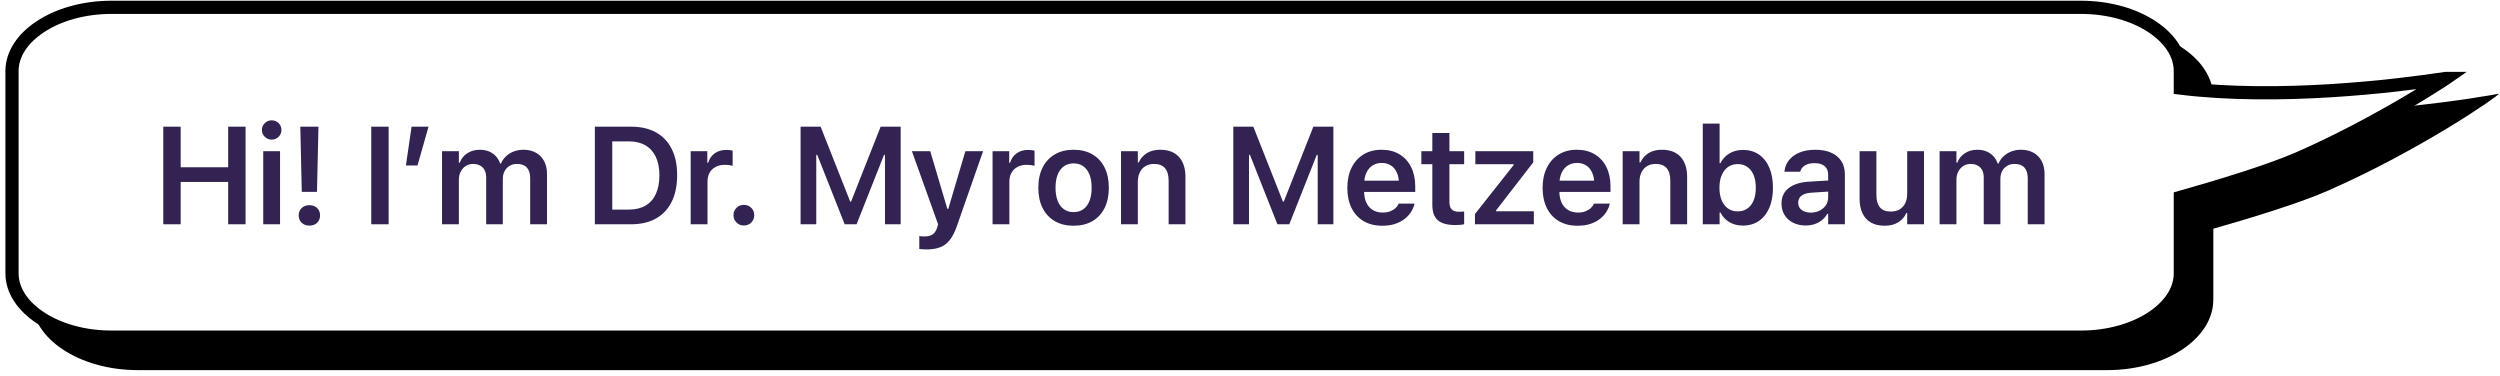<?xml version="1.0" encoding="UTF-8"?>
<svg width="379px" height="57px" viewBox="0 0 379 57" version="1.1" xmlns="http://www.w3.org/2000/svg" xmlns:xlink="http://www.w3.org/1999/xlink">
    <title>bubble-btn@3x</title>
    <defs>
        <path d="M374,10.105 C374,10.423 362.162,18.62 347.997,24.842 C343.378,26.84 335.885,29.088 330.719,30.564 L330.719,41.328 C330.719,47.209 323.533,52 314.638,52 L16.081,52 C7.185,52 5.68434189e-14,47.209 5.68434189e-14,41.328 L5.68434189e-14,10.672 C5.68434189e-14,4.791 7.185,0 16.081,0 L314.638,0 C323.533,0 330.719,4.791 330.719,10.672 L330.719,12.353 C350.118,14.51 373.35,10.241 373.966,10.105 L374,10.105 Z" id="path-1"></path>
        <filter x="-0.5%" y="-3.8%" width="102.1%" height="115.4%" filterUnits="objectBoundingBox" id="filter-2">
            <feOffset dx="4" dy="4" in="SourceAlpha" result="shadowOffsetOuter1"></feOffset>
            <feComposite in="shadowOffsetOuter1" in2="SourceAlpha" operator="out" result="shadowOffsetOuter1"></feComposite>
            <feColorMatrix values="0 0 0 0 0   0 0 0 0 0   0 0 0 0 0  0 0 0 1 0" type="matrix" in="shadowOffsetOuter1"></feColorMatrix>
        </filter>
    </defs>
    <g id="Page-1" stroke="none" stroke-width="1" fill="none" fill-rule="evenodd">
        <g id="splash" transform="translate(-262, -482)">
            <g id="bubble-btn" transform="translate(262.82, 482.11)">
                <g id="Path" fill-rule="nonzero">
                    <use fill="black" fill-opacity="1" filter="url(#filter-2)" xlink:href="#path-1"></use>
                    <path stroke="#000000" stroke-width="2" d="M314.638,1 C318.862,1 322.686,2.123 325.453,3.958 C328.044,5.678 329.719,8.032 329.719,10.672 L329.719,13.243 C344.635,15.065 362.072,12.974 369.935,11.789 L369.936,11.789 L369.907,11.809 C369.698,11.947 369.48,12.089 369.254,12.235 L368.909,12.458 C366.975,13.7 364.498,15.216 361.638,16.838 C357.575,19.144 352.739,21.667 347.6,23.924 C342.793,26.004 334.849,28.353 329.719,29.809 L329.719,41.328 C329.719,43.968 328.044,46.322 325.453,48.042 C322.686,49.877 318.862,51 314.638,51 L16.081,51 C11.857,51 8.032,49.877 5.266,48.042 C2.674,46.322 1,43.968 1,41.328 L1,10.672 C1,8.032 2.674,5.678 5.266,3.958 C8.032,2.123 11.857,1 16.081,1 Z" stroke-linejoin="square" fill="#FFFFFF" fill-rule="evenodd"></path>
                </g>
                <g id="Hi!-I’m-Dr.-Myron-Me" transform="translate(22.18, 13.89)" fill="#332352" fill-rule="nonzero">
                    <polygon id="Path" points="1.753 20 4.391 20 4.391 13.583 11.59 13.583 11.59 20 14.228 20 14.228 5.204 11.59 5.204 11.59 11.357 4.391 11.357 4.391 5.204 1.753 5.204"></polygon>
                    <path d="M16.905,20 L19.456,20 L19.456,8.923 L16.905,8.923 L16.905,20 Z M18.185,7.168 C18.597,7.168 18.948,7.024 19.236,6.737 C19.524,6.45 19.667,6.106 19.667,5.705 C19.667,5.298 19.524,4.952 19.236,4.667 C18.948,4.383 18.597,4.241 18.185,4.241 C17.778,4.241 17.43,4.383 17.139,4.667 C16.848,4.952 16.702,5.298 16.702,5.705 C16.702,6.106 16.848,6.45 17.139,6.737 C17.43,7.024 17.778,7.168 18.185,7.168 Z" id="Shape"></path>
                    <path d="M22.749,15.085 L25.055,15.085 L25.278,5.199 L22.526,5.199 L22.749,15.085 Z M23.906,20.202 C24.386,20.202 24.776,20.059 25.075,19.772 C25.374,19.485 25.523,19.113 25.523,18.656 C25.523,18.194 25.374,17.82 25.075,17.534 C24.776,17.247 24.386,17.104 23.906,17.104 C23.427,17.104 23.037,17.247 22.735,17.534 C22.434,17.82 22.283,18.194 22.283,18.656 C22.283,19.113 22.434,19.485 22.735,19.772 C23.037,20.059 23.427,20.202 23.906,20.202 Z" id="Shape"></path>
                    <polygon id="Path" points="33.279 20 35.917 20 35.917 5.204 33.279 5.204"></polygon>
                    <polygon id="Path" points="38.535 11.086 40.295 11.086 41.965 5.204 39.395 5.204"></polygon>
                    <path d="M44.013,20 L46.564,20 L46.564,13.242 C46.564,12.785 46.656,12.377 46.841,12.017 C47.026,11.657 47.281,11.373 47.606,11.165 C47.931,10.956 48.302,10.852 48.718,10.852 C49.333,10.852 49.817,11.03 50.171,11.385 C50.525,11.74 50.702,12.227 50.702,12.846 L50.702,20 L53.227,20 L53.227,13.109 C53.227,12.674 53.316,12.288 53.494,11.949 C53.672,11.61 53.922,11.343 54.244,11.146 C54.567,10.95 54.944,10.852 55.375,10.852 C56.037,10.852 56.535,11.035 56.871,11.401 C57.207,11.768 57.374,12.305 57.374,13.013 L57.374,20 L59.925,20 L59.925,12.387 C59.925,11.628 59.779,10.974 59.488,10.424 C59.197,9.875 58.783,9.45 58.248,9.151 C57.714,8.851 57.077,8.702 56.339,8.702 C55.82,8.702 55.337,8.788 54.888,8.96 C54.44,9.132 54.05,9.374 53.717,9.686 C53.384,9.998 53.128,10.367 52.947,10.792 L52.817,10.792 C52.668,10.356 52.449,9.982 52.16,9.671 C51.871,9.36 51.523,9.12 51.116,8.953 C50.709,8.785 50.253,8.702 49.746,8.702 C49.018,8.702 48.386,8.876 47.851,9.224 C47.316,9.572 46.93,10.052 46.694,10.663 L46.564,10.663 L46.564,8.923 L44.013,8.923 L44.013,20 Z" id="Path"></path>
                    <path d="M67.18,20 L72.671,20 C74.148,20 75.406,19.708 76.446,19.123 C77.485,18.538 78.28,17.69 78.83,16.579 C79.38,15.467 79.655,14.126 79.655,12.555 L79.655,12.534 C79.655,10.982 79.379,9.659 78.827,8.568 C78.274,7.476 77.478,6.642 76.437,6.067 C75.396,5.491 74.141,5.204 72.671,5.204 L67.18,5.204 L67.18,20 Z M69.818,17.773 L69.818,7.431 L72.346,7.431 C73.321,7.431 74.152,7.631 74.841,8.031 C75.529,8.43 76.055,9.013 76.419,9.779 C76.782,10.544 76.964,11.473 76.964,12.564 L76.964,12.585 C76.964,13.696 76.784,14.638 76.426,15.411 C76.068,16.184 75.545,16.771 74.858,17.172 C74.17,17.572 73.333,17.773 72.346,17.773 L69.818,17.773 Z" id="Shape"></path>
                    <path d="M81.705,20 L84.256,20 L84.256,13.544 C84.256,13.017 84.364,12.563 84.579,12.182 C84.794,11.801 85.099,11.506 85.494,11.298 C85.889,11.09 86.353,10.986 86.887,10.986 C87.108,10.986 87.318,10.999 87.518,11.025 C87.718,11.05 87.902,11.086 88.07,11.131 L88.07,8.837 C87.956,8.806 87.814,8.78 87.646,8.758 C87.477,8.737 87.302,8.726 87.121,8.726 C86.421,8.726 85.832,8.897 85.352,9.241 C84.873,9.584 84.542,10.063 84.359,10.679 L84.229,10.679 L84.229,8.923 L81.705,8.923 L81.705,20 Z" id="Path"></path>
                    <path d="M89.771,20.186 C90.22,20.186 90.595,20.034 90.895,19.732 C91.195,19.429 91.345,19.059 91.345,18.622 C91.345,18.18 91.195,17.809 90.895,17.509 C90.595,17.208 90.22,17.058 89.771,17.058 C89.326,17.058 88.952,17.208 88.65,17.509 C88.348,17.809 88.197,18.18 88.197,18.622 C88.197,19.059 88.348,19.429 88.65,19.732 C88.952,20.034 89.326,20.186 89.771,20.186 Z" id="Path"></path>
                    <polygon id="Path" points="98.369 20 100.747 20 100.747 9.477 102.012 9.477 99.364 5.614 105.054 20 106.856 20 112.55 5.614 109.898 9.477 111.162 9.477 111.162 20 113.541 20 113.541 5.204 110.504 5.204 106.023 16.562 105.891 16.562 101.406 5.204 98.369 5.204"></polygon>
                    <path d="M117.47,23.814 C118.27,23.814 118.955,23.704 119.526,23.484 C120.096,23.264 120.584,22.897 120.991,22.383 C121.397,21.868 121.753,21.171 122.058,20.291 L126.036,8.923 L123.348,8.923 L120.491,18.578 L121.058,17.656 L120.308,17.656 L120.886,18.578 L118.026,8.923 L115.245,8.923 L119.217,20.007 L119.069,20.496 C118.923,20.985 118.696,21.332 118.389,21.536 C118.082,21.741 117.673,21.844 117.161,21.844 C117.011,21.844 116.866,21.839 116.727,21.829 C116.589,21.818 116.468,21.806 116.365,21.79 L116.365,23.745 C116.522,23.764 116.698,23.781 116.894,23.794 C117.089,23.807 117.281,23.814 117.47,23.814 Z" id="Path"></path>
                    <path d="M127.473,20 L130.023,20 L130.023,13.544 C130.023,13.017 130.131,12.563 130.346,12.182 C130.561,11.801 130.867,11.506 131.261,11.298 C131.656,11.09 132.121,10.986 132.654,10.986 C132.875,10.986 133.086,10.999 133.285,11.025 C133.485,11.05 133.669,11.086 133.837,11.131 L133.837,8.837 C133.723,8.806 133.581,8.78 133.413,8.758 C133.244,8.737 133.069,8.726 132.888,8.726 C132.188,8.726 131.599,8.897 131.119,9.241 C130.64,9.584 130.309,10.063 130.126,10.679 L129.996,10.679 L129.996,8.923 L127.473,8.923 L127.473,20 Z" id="Path"></path>
                    <path d="M139.756,20.222 C140.856,20.222 141.805,19.991 142.602,19.529 C143.399,19.068 144.015,18.407 144.448,17.547 C144.882,16.688 145.098,15.661 145.098,14.467 L145.098,14.447 C145.098,13.256 144.88,12.231 144.443,11.373 C144.006,10.515 143.389,9.855 142.591,9.394 C141.793,8.932 140.847,8.702 139.753,8.702 C138.667,8.702 137.723,8.933 136.924,9.396 C136.124,9.858 135.506,10.519 135.069,11.377 C134.631,12.236 134.412,13.259 134.412,14.447 L134.412,14.467 C134.412,15.658 134.629,16.684 135.063,17.545 C135.497,18.405 136.113,19.067 136.913,19.529 C137.713,19.991 138.66,20.222 139.756,20.222 Z M139.76,18.156 C139.187,18.156 138.697,18.01 138.288,17.72 C137.88,17.429 137.566,17.009 137.347,16.459 C137.128,15.909 137.018,15.246 137.018,14.469 L137.018,14.449 C137.018,13.673 137.128,13.011 137.348,12.464 C137.568,11.916 137.883,11.497 138.291,11.205 C138.7,10.914 139.187,10.768 139.753,10.768 C140.324,10.768 140.814,10.913 141.222,11.204 C141.63,11.495 141.943,11.914 142.163,12.462 C142.382,13.011 142.492,13.673 142.492,14.449 L142.492,14.469 C142.492,15.245 142.383,15.907 142.165,16.457 C141.947,17.007 141.635,17.427 141.229,17.719 C140.823,18.01 140.333,18.156 139.76,18.156 Z" id="Shape"></path>
                    <path d="M146.945,20 L149.495,20 L149.495,13.556 C149.495,13.006 149.595,12.53 149.794,12.126 C149.993,11.723 150.275,11.41 150.64,11.187 C151.006,10.964 151.438,10.852 151.938,10.852 C152.692,10.852 153.252,11.067 153.617,11.497 C153.982,11.927 154.164,12.559 154.164,13.394 L154.164,20 L156.715,20 L156.715,12.834 C156.715,11.526 156.385,10.511 155.727,9.787 C155.068,9.063 154.124,8.702 152.894,8.702 C152.08,8.702 151.4,8.875 150.855,9.22 C150.309,9.566 149.899,10.037 149.625,10.633 L149.495,10.633 L149.495,8.923 L146.945,8.923 L146.945,20 Z" id="Path"></path>
                    <polygon id="Path" points="163.969 20 166.347 20 166.347 9.477 167.611 9.477 164.963 5.614 170.654 20 172.456 20 178.15 5.614 175.498 9.477 176.762 9.477 176.762 20 179.141 20 179.141 5.204 176.104 5.204 171.623 16.562 171.49 16.562 167.005 5.204 163.969 5.204"></polygon>
                    <path d="M186.561,20.222 C187.301,20.222 187.955,20.126 188.522,19.933 C189.089,19.741 189.572,19.485 189.971,19.167 C190.37,18.848 190.689,18.497 190.928,18.113 C191.167,17.73 191.33,17.347 191.419,16.965 L191.442,16.862 L189.036,16.864 L189.006,16.937 C188.926,17.135 188.783,17.333 188.576,17.531 C188.368,17.73 188.102,17.894 187.775,18.026 C187.448,18.157 187.062,18.223 186.615,18.223 C186.036,18.223 185.536,18.095 185.114,17.838 C184.692,17.582 184.367,17.213 184.14,16.732 C183.912,16.25 183.798,15.67 183.798,14.991 L183.798,13.981 C183.798,13.275 183.914,12.677 184.145,12.188 C184.376,11.699 184.692,11.329 185.094,11.078 C185.496,10.826 185.955,10.701 186.47,10.701 C186.987,10.701 187.442,10.822 187.835,11.064 C188.229,11.306 188.537,11.67 188.76,12.155 C188.982,12.64 189.094,13.248 189.094,13.981 L189.094,14.985 L190.313,13.388 L182.531,13.388 L182.531,15.097 L191.55,15.097 L191.55,14.26 C191.55,13.147 191.344,12.173 190.931,11.339 C190.519,10.506 189.931,9.858 189.167,9.395 C188.403,8.933 187.494,8.702 186.442,8.702 C185.39,8.702 184.476,8.941 183.699,9.419 C182.922,9.898 182.32,10.57 181.894,11.435 C181.468,12.3 181.255,13.315 181.255,14.479 L181.255,14.49 C181.255,15.663 181.468,16.678 181.895,17.536 C182.321,18.394 182.93,19.056 183.722,19.523 C184.514,19.989 185.46,20.222 186.561,20.222 Z" id="Path"></path>
                    <path d="M197.661,20.118 C197.915,20.118 198.155,20.106 198.379,20.084 C198.603,20.061 198.799,20.035 198.965,20.007 L198.965,18.06 C198.839,18.072 198.719,18.082 198.605,18.091 C198.492,18.1 198.356,18.104 198.198,18.104 C197.692,18.104 197.322,17.988 197.087,17.755 C196.851,17.521 196.733,17.13 196.733,16.582 L196.733,10.893 L198.965,10.893 L198.965,8.923 L196.733,8.923 L196.733,6.167 L194.141,6.167 L194.141,8.923 L192.478,8.923 L192.478,10.893 L194.141,10.893 L194.141,17.036 C194.141,18.13 194.421,18.917 194.982,19.397 C195.542,19.878 196.436,20.118 197.661,20.118 Z" id="Path"></path>
                    <polygon id="Path" points="200.604 20 209.532 20 209.532 18.03 203.8 18.03 203.8 17.903 209.44 10.613 209.44 8.923 200.663 8.923 200.663 10.893 206.466 10.893 206.466 11.021 200.604 18.445"></polygon>
                    <path d="M216.165,20.222 C216.905,20.222 217.559,20.126 218.126,19.933 C218.693,19.741 219.175,19.485 219.574,19.167 C219.973,18.848 220.292,18.497 220.531,18.113 C220.77,17.73 220.934,17.347 221.022,16.965 L221.046,16.862 L218.64,16.864 L218.609,16.937 C218.53,17.135 218.387,17.333 218.179,17.531 C217.972,17.73 217.705,17.894 217.379,18.026 C217.052,18.157 216.665,18.223 216.219,18.223 C215.64,18.223 215.139,18.095 214.718,17.838 C214.296,17.582 213.971,17.213 213.743,16.732 C213.515,16.25 213.402,15.67 213.402,14.991 L213.402,13.981 C213.402,13.275 213.517,12.677 213.748,12.188 C213.979,11.699 214.296,11.329 214.698,11.078 C215.1,10.826 215.559,10.701 216.074,10.701 C216.591,10.701 217.046,10.822 217.439,11.064 C217.832,11.306 218.141,11.67 218.363,12.155 C218.586,12.64 218.697,13.248 218.697,13.981 L218.697,14.985 L219.917,13.388 L212.135,13.388 L212.135,15.097 L221.153,15.097 L221.153,14.26 C221.153,13.147 220.947,12.173 220.535,11.339 C220.123,10.506 219.534,9.858 218.77,9.395 C218.006,8.933 217.098,8.702 216.045,8.702 C214.994,8.702 214.08,8.941 213.303,9.419 C212.525,9.898 211.924,10.57 211.498,11.435 C211.072,12.3 210.859,13.315 210.859,14.479 L210.859,14.49 C210.859,15.663 211.072,16.678 211.498,17.536 C211.924,18.394 212.533,19.056 213.326,19.523 C214.118,19.989 215.064,20.222 216.165,20.222 Z" id="Path"></path>
                    <path d="M222.999,20 L225.549,20 L225.549,13.556 C225.549,13.006 225.649,12.53 225.848,12.126 C226.047,11.723 226.329,11.41 226.694,11.187 C227.059,10.964 227.492,10.852 227.992,10.852 C228.746,10.852 229.306,11.067 229.671,11.497 C230.036,11.927 230.218,12.559 230.218,13.394 L230.218,20 L232.769,20 L232.769,12.834 C232.769,11.526 232.439,10.511 231.781,9.787 C231.122,9.063 230.178,8.702 228.948,8.702 C228.134,8.702 227.454,8.875 226.908,9.22 C226.363,9.566 225.953,10.037 225.679,10.633 L225.549,10.633 L225.549,8.923 L222.999,8.923 L222.999,20 Z" id="Path"></path>
                    <path d="M241.217,20.198 C242.149,20.198 242.957,19.965 243.639,19.501 C244.321,19.036 244.848,18.375 245.221,17.517 C245.593,16.659 245.779,15.643 245.779,14.468 L245.779,14.452 C245.779,13.271 245.594,12.252 245.222,11.397 C244.851,10.541 244.325,9.882 243.645,9.419 C242.964,8.957 242.157,8.726 241.223,8.726 C240.455,8.726 239.771,8.906 239.17,9.265 C238.57,9.625 238.12,10.116 237.822,10.737 L237.692,10.737 L237.692,4.74 L235.141,4.74 L235.141,20 L237.692,20 L237.692,18.211 L237.822,18.211 C238.133,18.833 238.581,19.32 239.165,19.671 C239.749,20.022 240.433,20.198 241.217,20.198 Z M240.434,18.047 C239.875,18.047 239.388,17.902 238.972,17.612 C238.557,17.322 238.236,16.909 238.009,16.373 C237.781,15.837 237.668,15.203 237.668,14.471 L237.668,14.455 C237.668,13.718 237.782,13.083 238.011,12.549 C238.24,12.015 238.562,11.603 238.976,11.312 C239.391,11.022 239.877,10.876 240.434,10.876 C241.003,10.876 241.492,11.02 241.902,11.308 C242.312,11.596 242.628,12.007 242.849,12.54 C243.071,13.073 243.181,13.71 243.181,14.452 L243.181,14.468 C243.181,15.207 243.071,15.845 242.85,16.381 C242.629,16.917 242.313,17.329 241.903,17.616 C241.494,17.903 241.004,18.047 240.434,18.047 Z" id="Shape"></path>
                    <path d="M250.746,20.185 C251.235,20.185 251.688,20.114 252.106,19.973 C252.524,19.831 252.896,19.627 253.222,19.36 C253.549,19.094 253.814,18.776 254.02,18.408 L254.15,18.408 L254.15,20 L256.684,20 L256.684,12.413 C256.684,11.647 256.506,10.987 256.15,10.432 C255.793,9.877 255.28,9.45 254.611,9.15 C253.942,8.851 253.135,8.702 252.192,8.702 C251.294,8.702 250.508,8.839 249.836,9.113 C249.163,9.387 248.629,9.766 248.232,10.25 C247.836,10.735 247.601,11.296 247.527,11.934 L247.517,12.032 L249.908,12.032 L249.924,11.972 C250.036,11.59 250.276,11.288 250.643,11.066 C251.01,10.843 251.49,10.732 252.082,10.732 C252.757,10.732 253.27,10.885 253.622,11.19 C253.974,11.496 254.15,11.927 254.15,12.483 L254.15,15.92 C254.15,16.358 254.035,16.752 253.806,17.101 C253.576,17.45 253.263,17.726 252.866,17.929 C252.469,18.131 252.018,18.232 251.513,18.232 C250.949,18.232 250.49,18.1 250.136,17.836 C249.782,17.571 249.605,17.207 249.605,16.744 L249.605,16.725 C249.605,16.275 249.774,15.92 250.114,15.659 C250.453,15.399 250.962,15.249 251.642,15.209 L255.435,14.967 L255.435,13.285 L251.281,13.536 C249.939,13.615 248.902,13.938 248.172,14.505 C247.442,15.073 247.077,15.851 247.077,16.841 L247.077,16.861 C247.077,17.526 247.234,18.109 247.547,18.609 C247.861,19.109 248.294,19.497 248.847,19.772 C249.399,20.048 250.032,20.185 250.746,20.185 Z" id="Path"></path>
                    <path d="M262.707,20.222 C263.522,20.222 264.208,20.05 264.764,19.705 C265.32,19.361 265.732,18.891 266.001,18.295 L266.131,18.295 L266.131,20 L268.682,20 L268.682,8.923 L266.131,8.923 L266.131,15.367 C266.131,15.91 266.034,16.385 265.839,16.792 C265.644,17.199 265.362,17.513 264.991,17.737 C264.621,17.96 264.172,18.071 263.645,18.071 C262.891,18.071 262.338,17.855 261.988,17.424 C261.638,16.993 261.462,16.361 261.462,15.53 L261.462,8.923 L258.912,8.923 L258.912,16.089 C258.912,16.956 259.056,17.699 259.345,18.317 C259.634,18.935 260.061,19.407 260.626,19.733 C261.192,20.059 261.885,20.222 262.707,20.222 Z" id="Path"></path>
                    <path d="M271.044,20 L273.594,20 L273.594,13.242 C273.594,12.785 273.687,12.377 273.872,12.017 C274.057,11.657 274.312,11.373 274.637,11.165 C274.962,10.956 275.332,10.852 275.749,10.852 C276.363,10.852 276.848,11.03 277.202,11.385 C277.556,11.74 277.733,12.227 277.733,12.846 L277.733,20 L280.258,20 L280.258,13.109 C280.258,12.674 280.346,12.288 280.524,11.949 C280.702,11.61 280.952,11.343 281.275,11.146 C281.597,10.95 281.974,10.852 282.405,10.852 C283.067,10.852 283.566,11.035 283.902,11.401 C284.237,11.768 284.405,12.305 284.405,13.013 L284.405,20 L286.956,20 L286.956,12.387 C286.956,11.628 286.81,10.974 286.519,10.424 C286.227,9.875 285.814,9.45 285.279,9.151 C284.744,8.851 284.108,8.702 283.37,8.702 C282.851,8.702 282.367,8.788 281.919,8.96 C281.471,9.132 281.08,9.374 280.748,9.686 C280.415,9.998 280.158,10.367 279.978,10.792 L279.848,10.792 C279.699,10.356 279.48,9.982 279.191,9.671 C278.901,9.36 278.553,9.12 278.147,8.953 C277.74,8.785 277.283,8.702 276.777,8.702 C276.049,8.702 275.417,8.876 274.882,9.224 C274.347,9.572 273.961,10.052 273.724,10.663 L273.594,10.663 L273.594,8.923 L271.044,8.923 L271.044,20 Z" id="Path"></path>
                </g>
            </g>
        </g>
    </g>
</svg>